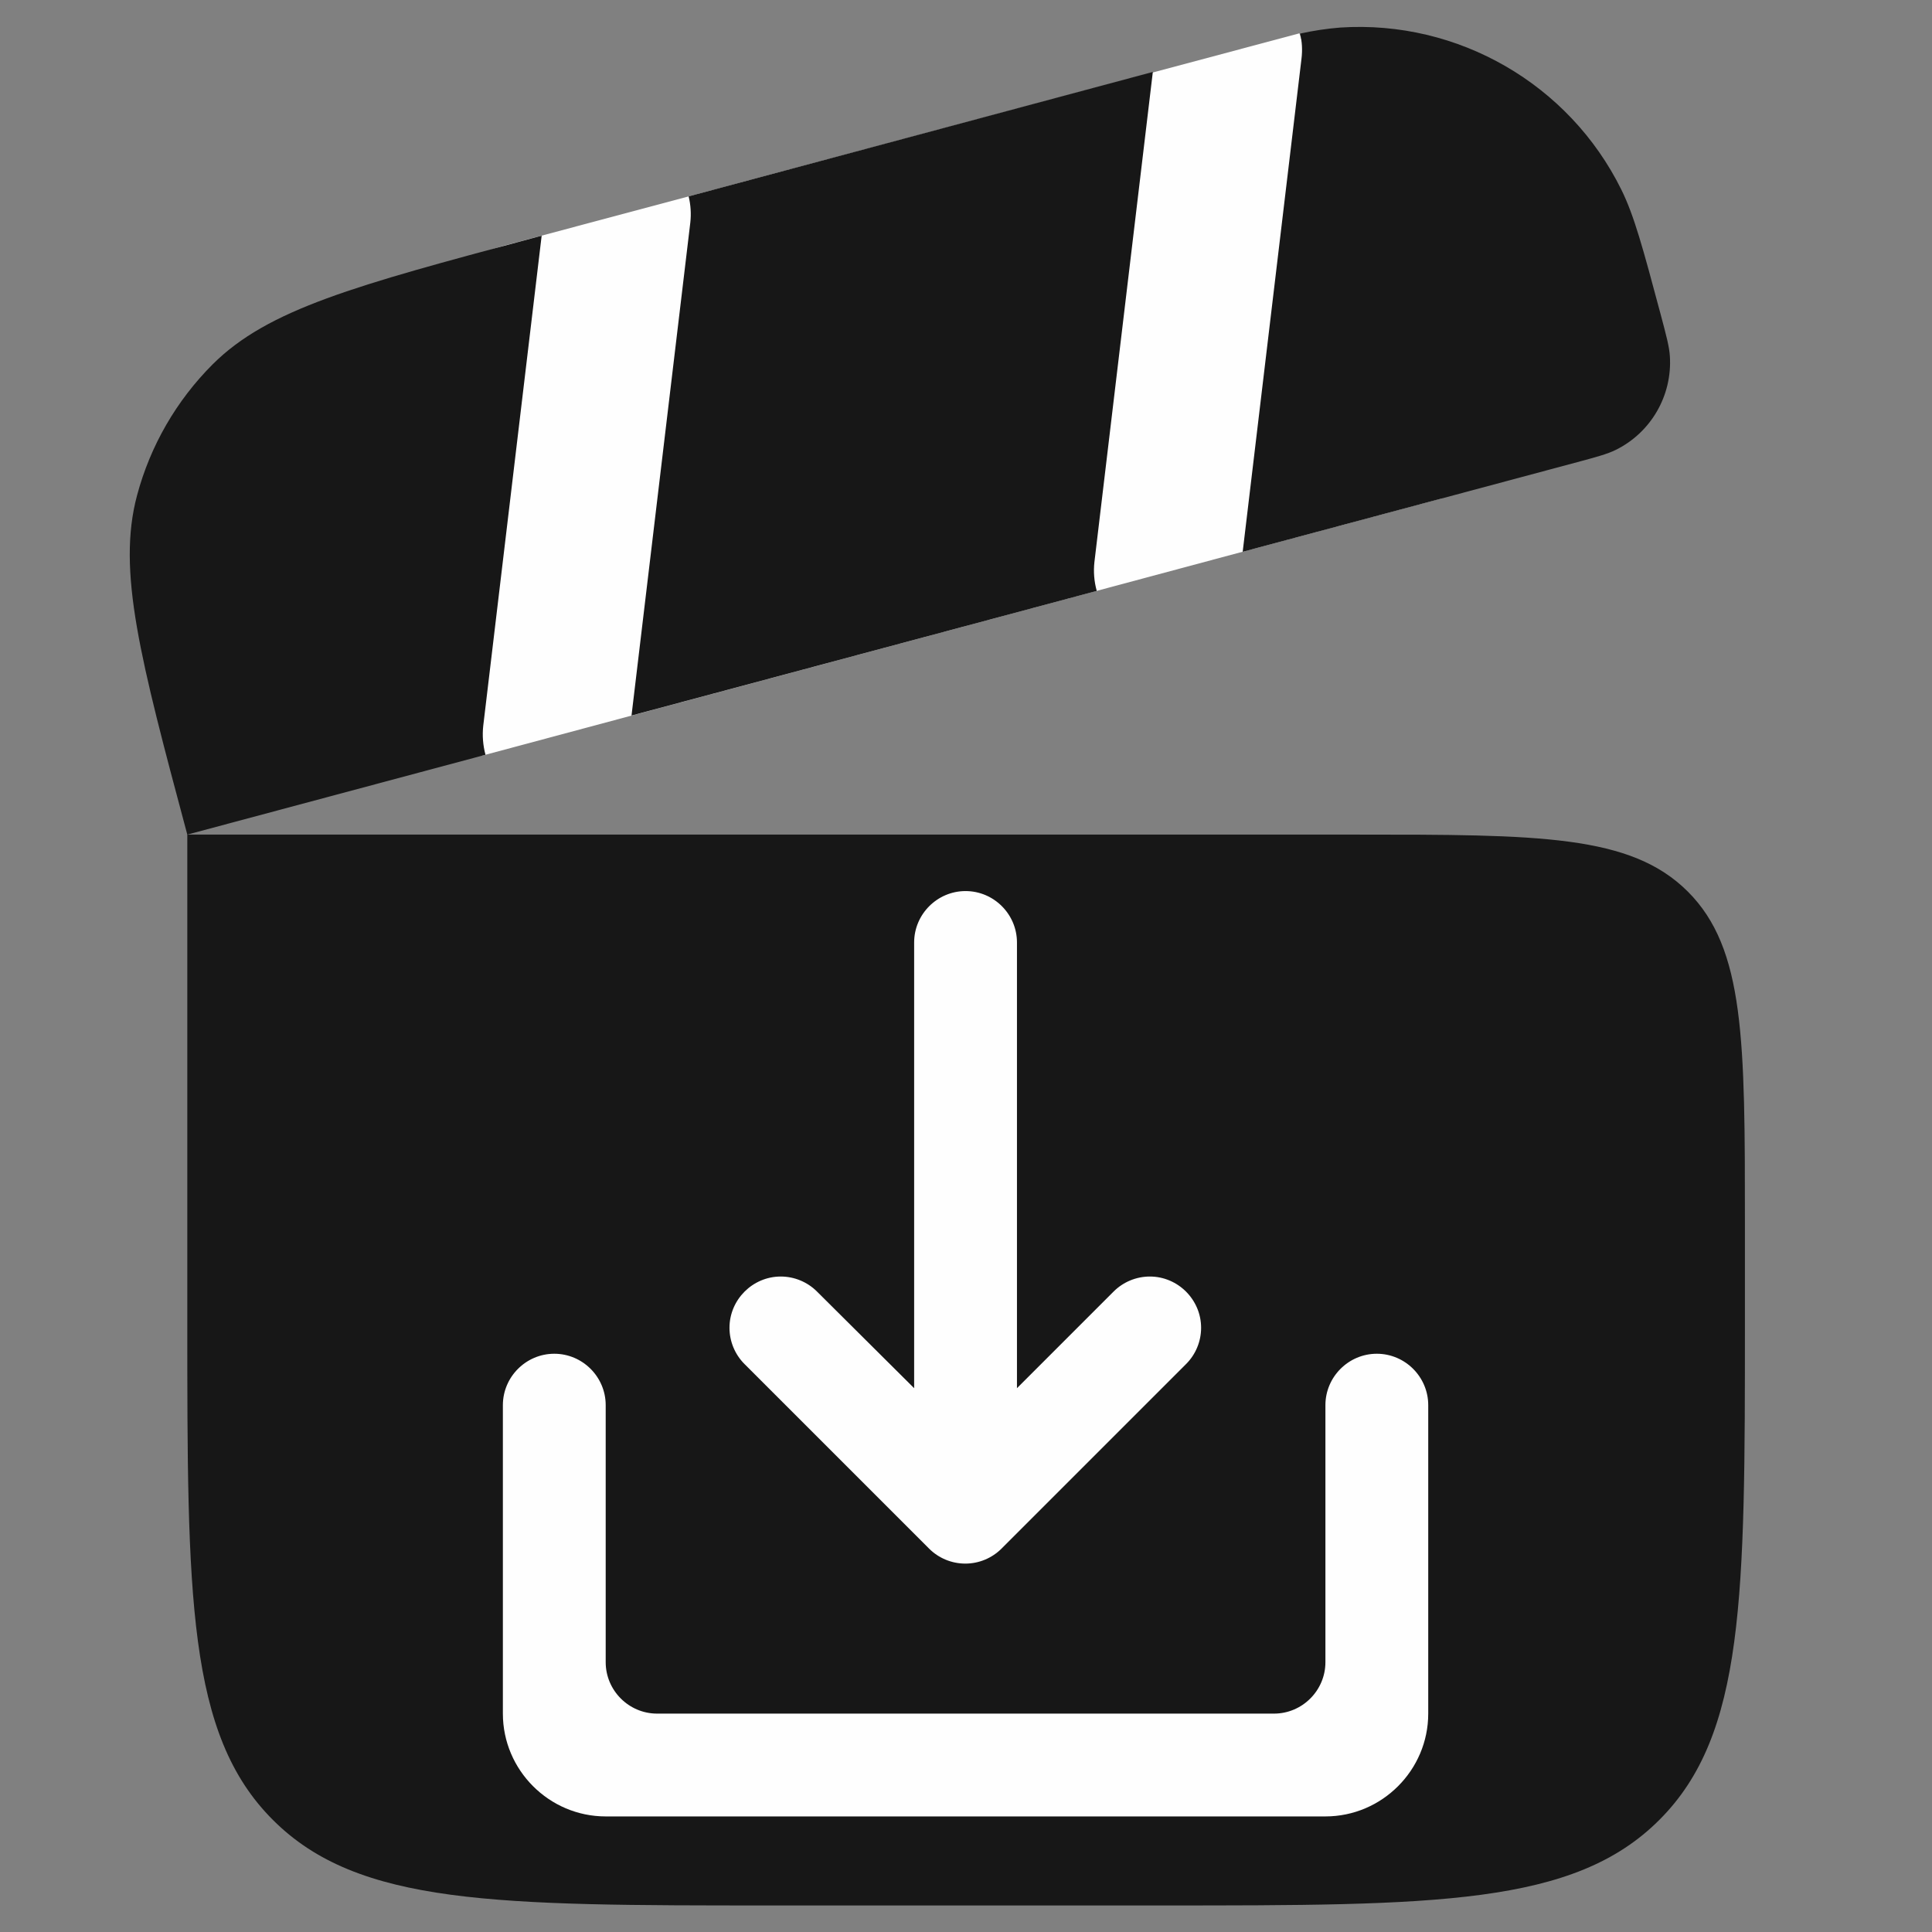 <?xml version="1.0" encoding="UTF-8" standalone="no"?>
<!DOCTYPE svg PUBLIC "-//W3C//DTD SVG 1.1//EN" "http://www.w3.org/Graphics/SVG/1.1/DTD/svg11.dtd">
<svg width="100%" height="100%" viewBox="0 0 21 21" version="1.1" xmlns="http://www.w3.org/2000/svg" xmlns:xlink="http://www.w3.org/1999/xlink" xml:space="preserve" xmlns:serif="http://www.serif.com/" style="fill-rule:evenodd;clip-rule:evenodd;stroke-linejoin:round;stroke-miterlimit:2;">
    <rect x="0" y="0" width="21" height="21" fill="#808080" stroke="none"/>
    <g transform="matrix(0.861,0,0,0.861,3.28,3.538)">
        <g transform="matrix(0.951,-0.255,0.292,1.089,-4.956,-2.266)">
            <path d="M17.592,2.813L17.818,8.255L5.074,8.255L5.074,4.514C5.074,4.06 5.28,3.624 5.648,3.303C6.016,2.983 6.515,2.803 7.034,2.803C10.557,2.807 17.592,2.813 17.592,2.813Z" style="fill:rgb(254,254,254);"/>
        </g>
        <g transform="matrix(1.229,0,0,1.229,-6.361,-7.092)">
            <g>
                <g>
                    <path d="M4,11L16,11C17.886,11 18.828,11 19.414,11.586C20,12.172 20,13.114 20,15L20,16C20,18.828 20,20.243 19.121,21.121C18.243,22 16.828,22 14,22L10,22C7.172,22 5.757,22 4.879,21.121C4,20.243 4,18.828 4,16L4,11ZM13.918,3.166L9.15,4.444C9.171,4.532 9.177,4.623 9.167,4.713L8.563,9.777L13.342,8.497C13.315,8.4 13.307,8.3 13.318,8.2L13.918,3.166ZM14.841,8.095L18.249,7.182C18.473,7.122 18.585,7.092 18.674,7.048C19.036,6.869 19.255,6.489 19.229,6.086C19.223,5.988 19.193,5.876 19.133,5.651C18.953,4.978 18.862,4.641 18.731,4.376C18.195,3.29 17.052,2.631 15.844,2.71C15.705,2.721 15.567,2.742 15.431,2.772C15.451,2.855 15.456,2.941 15.445,3.03L14.841,8.095ZM7.063,10.18C7.037,10.083 7.029,9.982 7.04,9.882L7.64,4.848L7.537,4.876C5.73,5.36 4.829,5.602 4.26,6.17C3.888,6.542 3.62,7.006 3.484,7.515C3.276,8.29 3.517,9.195 4,11L7.063,10.18Z" style="fill:rgb(23,23,23);fill-rule:nonzero;"/>
                </g>
            </g>
        </g>
        <g transform="matrix(0.649,0,0,0.649,0.592,5.193)">
            <g>
                <g>
                    <path d="M19,13L19,18C19,18.55 18.55,19 18,19L6,19C5.45,19 5,18.55 5,18L5,13C5,12.45 4.55,12 4,12C3.45,12 3,12.45 3,13L3,19C3,20.1 3.9,21 5,21L19,21C20.1,21 21,20.1 21,19L21,13C21,12.45 20.55,12 20,12C19.45,12 19,12.45 19,13M13,12.67L14.88,10.79C15.067,10.603 15.321,10.498 15.585,10.498C16.132,10.498 16.582,10.948 16.582,11.495C16.582,11.759 16.477,12.013 16.29,12.2L12.7,15.79C12.513,15.977 12.259,16.082 11.995,16.082C11.731,16.082 11.477,15.977 11.29,15.79L7.7,12.2C7.513,12.013 7.408,11.759 7.408,11.495C7.408,10.948 7.858,10.498 8.405,10.498C8.669,10.498 8.923,10.603 9.11,10.79L11,12.67L11,4C11,3.45 11.45,3 12,3C12.55,3 13,3.45 13,4L13,12.67Z" style="fill:rgb(254,254,254);fill-rule:nonzero;"/>
                </g>
            </g>
        </g>
    </g>
</svg>
